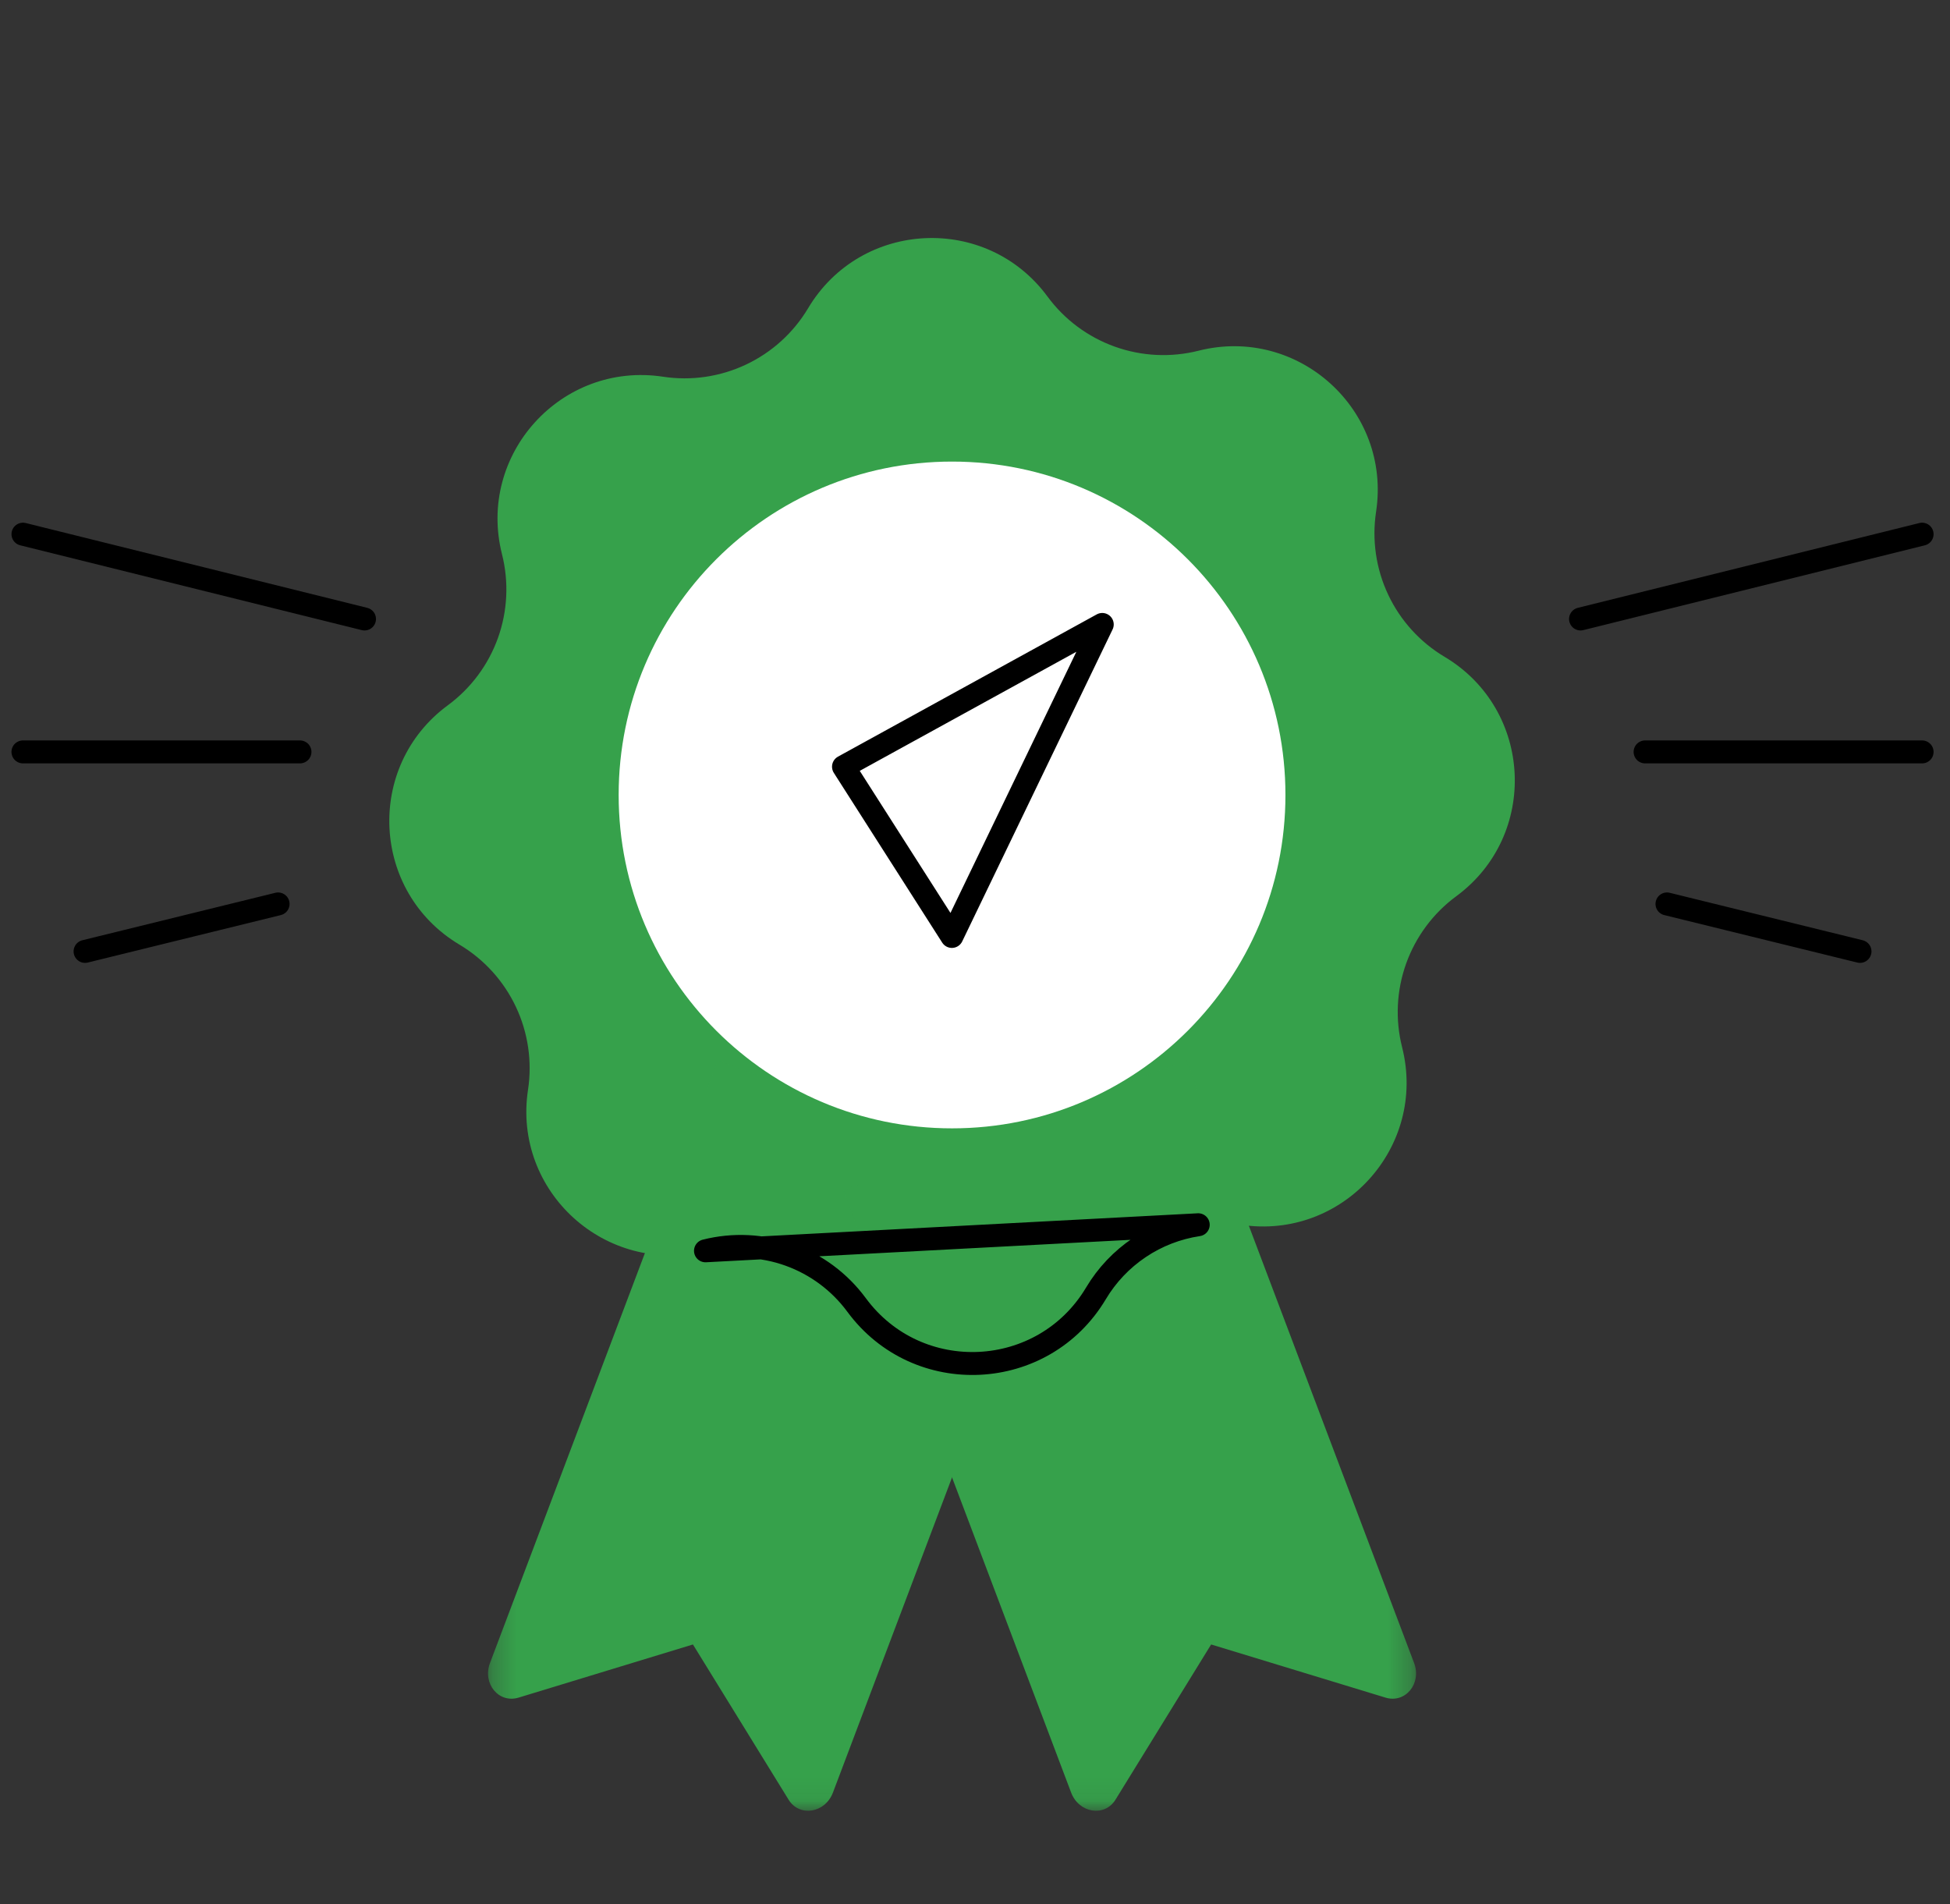 <svg width="85" height="83" viewBox="0 0 85 83" fill="none" xmlns="http://www.w3.org/2000/svg">
<rect x="0" y="0" width="85" height="83" fill="#333333" stroke="none"/>
<path fill-rule="evenodd" clip-rule="evenodd" d="M61.118 45.651C62.216 49.998 58.531 54.06 54.098 53.388C52.866 53.201 51.607 53.386 50.48 53.918C49.353 54.45 48.411 55.306 47.773 56.376C45.476 60.225 39.998 60.492 37.337 56.882C36.599 55.879 35.578 55.119 34.405 54.699C33.232 54.279 31.961 54.217 30.753 54.523C26.406 55.62 22.343 51.935 23.016 47.503C23.203 46.271 23.019 45.011 22.487 43.885C21.955 42.758 21.099 41.815 20.029 41.177C16.179 38.88 15.911 33.402 19.52 30.743C20.524 30.004 21.284 28.983 21.705 27.811C22.125 26.638 22.187 25.366 21.882 24.158C20.783 19.811 24.469 15.749 28.901 16.421C30.133 16.608 31.393 16.423 32.519 15.891C33.646 15.359 34.588 14.504 35.226 13.434C37.524 9.583 43.002 9.317 45.66 12.926C46.399 13.93 47.42 14.69 48.593 15.11C49.767 15.531 51.038 15.592 52.246 15.287C56.593 14.189 60.656 17.874 59.983 22.306C59.796 23.538 59.98 24.798 60.512 25.925C61.044 27.052 61.901 27.994 62.971 28.632C66.822 30.928 67.088 36.408 63.478 39.066C62.475 39.805 61.715 40.826 61.294 41.999C60.874 43.172 60.812 44.443 61.118 45.651Z" fill="#36A14B"/>
<mask id="mask0" mask-type="alpha" maskUnits="userSpaceOnUse" x="21" y="46" width="26" height="33">
<path d="M21.273 46.229H46.231V78.93H21.273L21.273 46.229Z" fill="white"/>
</mask>
<g mask="url(#mask0)">
<path fill-rule="evenodd" clip-rule="evenodd" d="M31.283 46.229L21.36 72.486C21.019 73.386 21.74 74.261 22.605 73.998L30.205 71.681L34.373 78.445C34.847 79.215 35.968 79.036 36.308 78.136L46.23 51.878" fill="#36A14B"/>
</g>
<mask id="mask1" mask-type="alpha" maskUnits="userSpaceOnUse" x="36" y="46" width="26" height="33">
<path d="M36.768 46.229H61.725V78.93H36.768V46.229Z" fill="white"/>
</mask>
<g mask="url(#mask1)">
<path fill-rule="evenodd" clip-rule="evenodd" d="M51.716 46.229L61.639 72.486C61.98 73.386 61.258 74.261 60.394 73.998L52.793 71.681L48.625 78.445C48.151 79.215 47.031 79.036 46.69 78.136L36.768 51.878" fill="#36A14B"/>
</g>
<path fill-rule="evenodd" clip-rule="evenodd" d="M56.032 34.653C56.032 42.678 49.525 49.184 41.499 49.184C33.473 49.184 26.967 42.678 26.967 34.652C26.967 26.627 33.473 20.12 41.499 20.12C49.525 20.12 56.032 26.627 56.032 34.652" fill="white"/>
<path d="M72.663 39.402L81.077 41.471M52.231 53.386C51.313 53.523 50.436 53.862 49.666 54.38C48.895 54.897 48.248 55.578 47.773 56.376C45.477 60.226 39.999 60.493 37.338 56.882C36.599 55.879 35.578 55.119 34.405 54.698C33.232 54.278 31.96 54.216 30.752 54.522L52.231 53.386ZM36.768 33.42L41.492 40.819L48.047 27.219L36.768 33.42ZM15.889 26.981L1.001 23.284L15.889 26.981ZM13.076 32.775H1H13.076ZM12.122 39.402L3.708 41.471L12.122 39.402ZM68.895 26.981L83.784 23.284L68.895 26.981ZM71.709 32.775H83.784H71.709Z" stroke="black" stroke-linecap="round" stroke-linejoin="round"/>
</svg>

